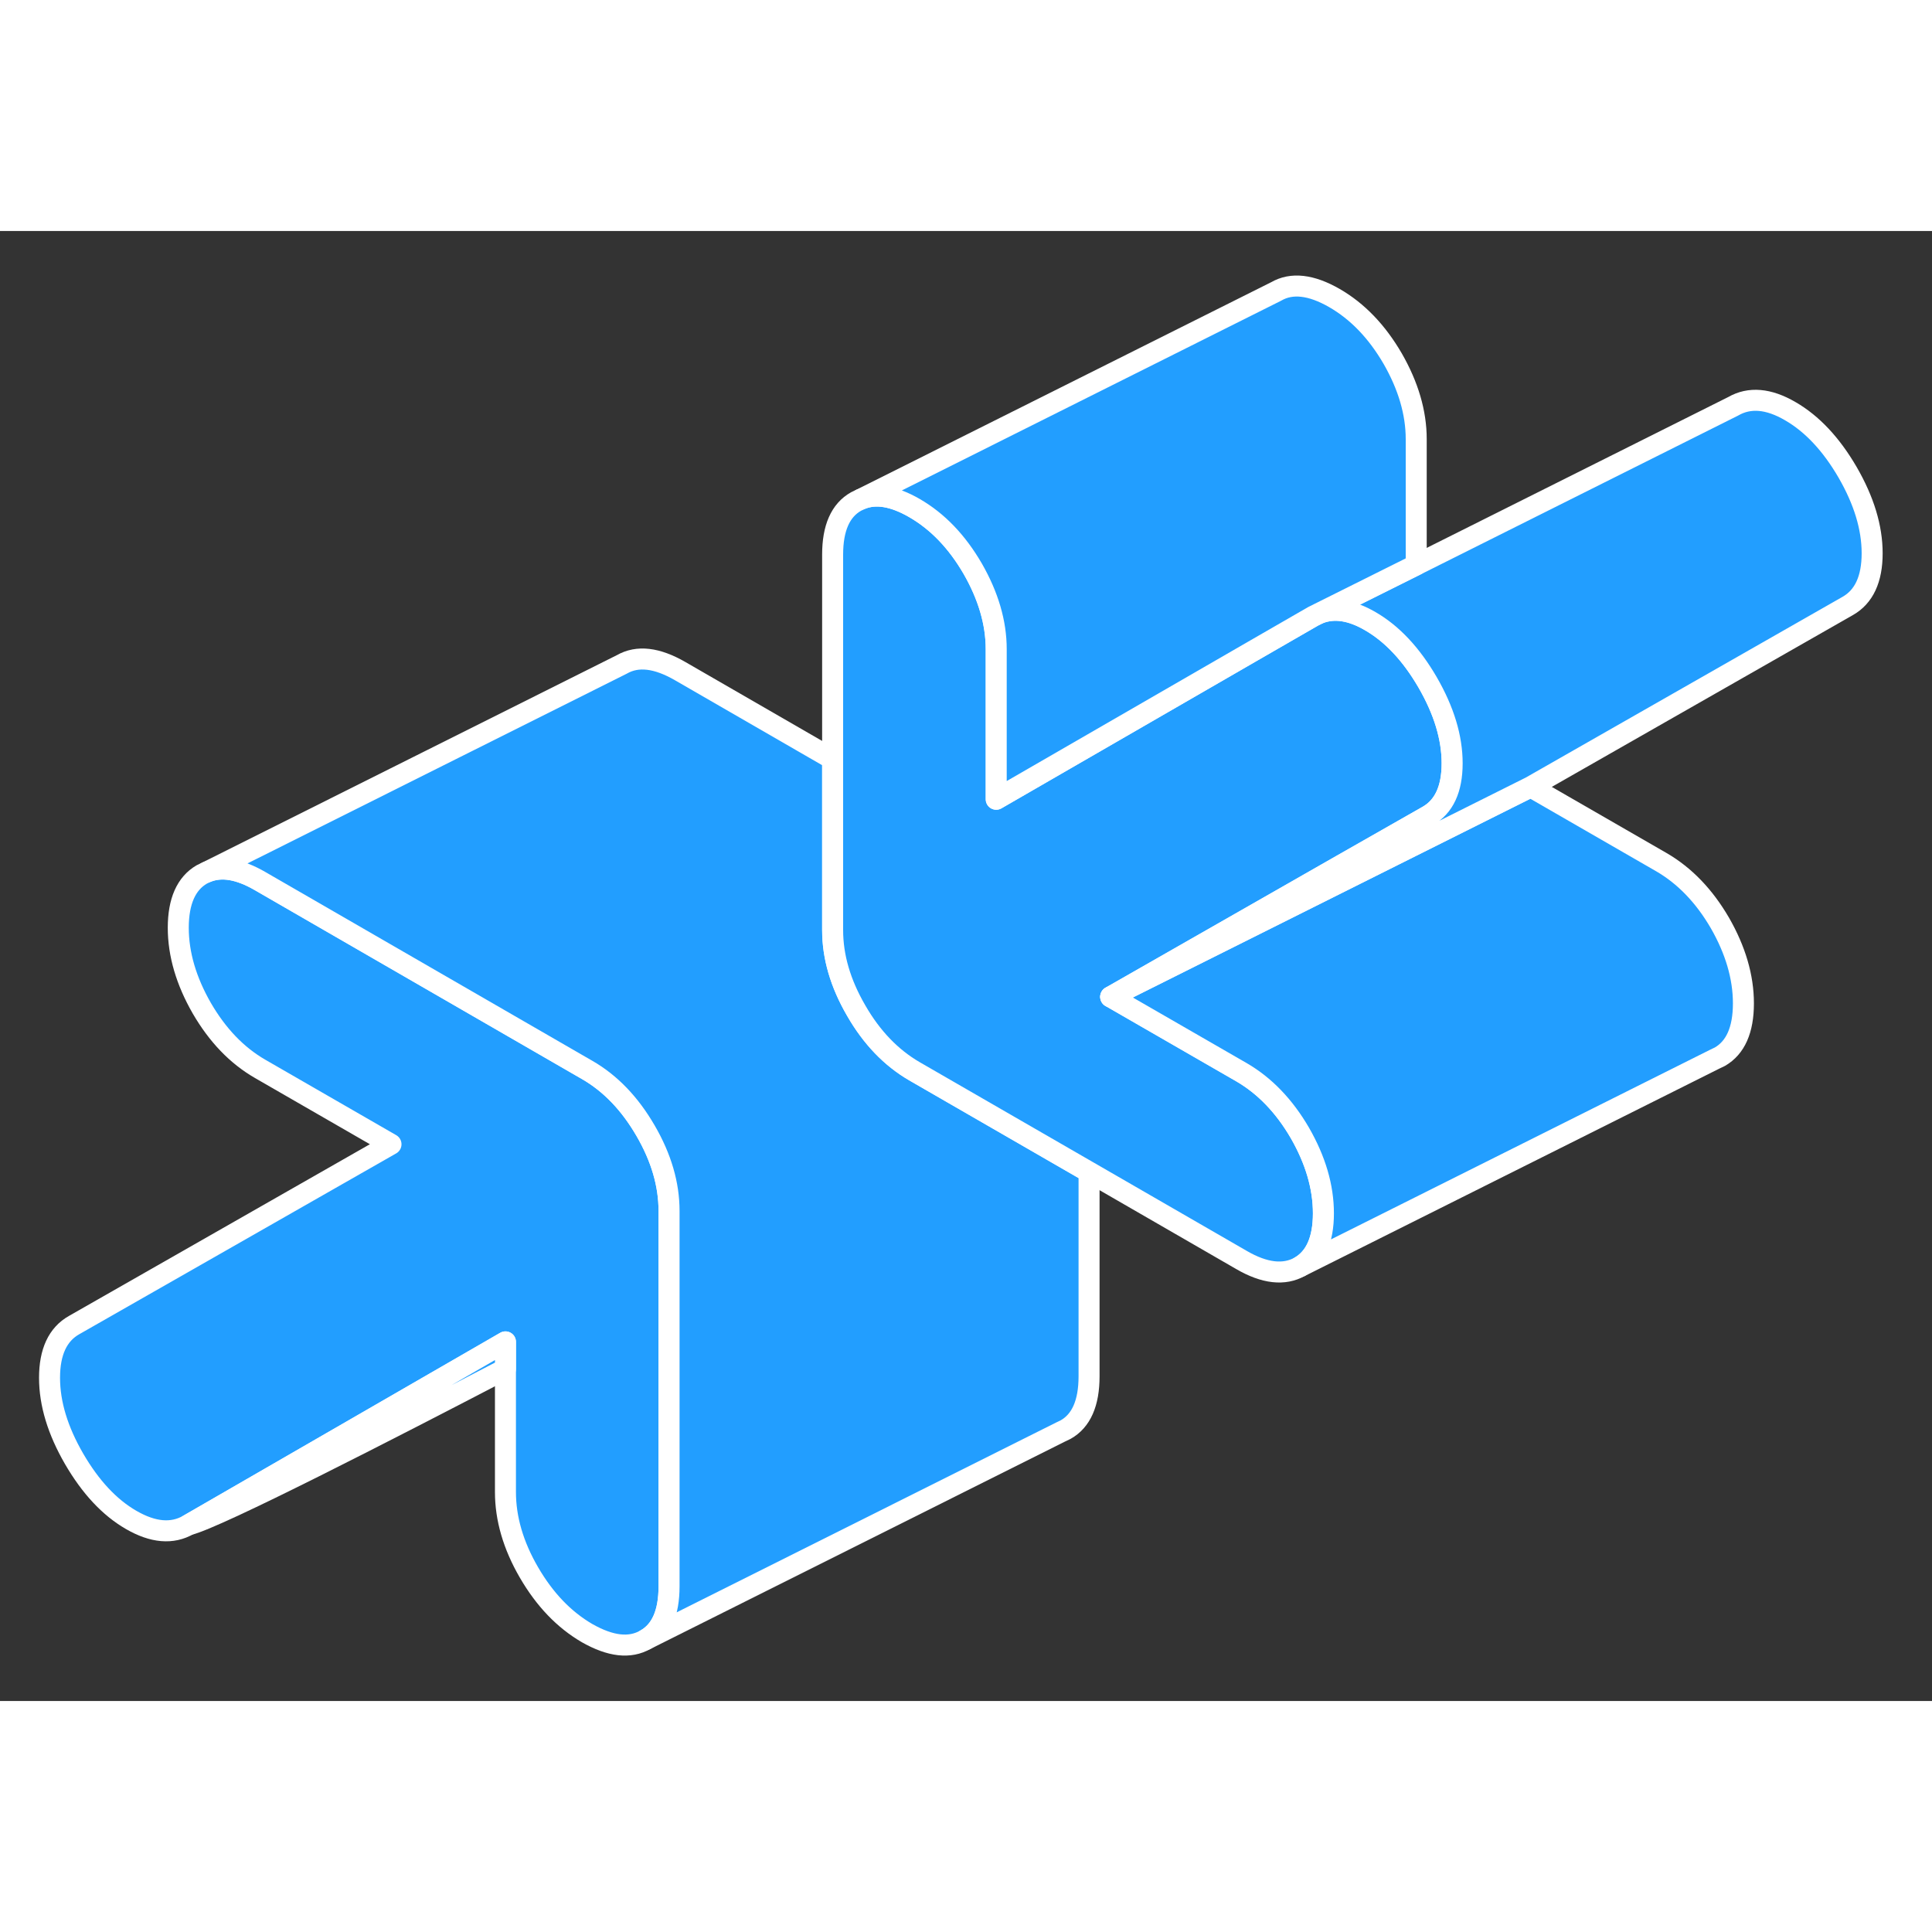 <svg width="48" height="48" viewBox="0 0 92 70" fill="#229EFF" xmlns="http://www.w3.org/2000/svg" stroke-width="1px" stroke-linecap="round" stroke-linejoin="round"><rect x="0" y="0" width="92" height="70" fill="#333333" stroke="none"/><path d="M31.859 46.669V64.539C31.859 65.809 31.489 66.659 30.739 67.079C29.989 67.509 29.069 67.399 27.959 66.769C26.859 66.129 25.939 65.169 25.189 63.879C24.439 62.589 24.069 61.309 24.069 60.049V52.899L8.979 61.609C8.199 62.059 7.289 61.979 6.249 61.379C5.209 60.779 4.309 59.809 3.529 58.469C2.749 57.119 2.359 55.839 2.359 54.609C2.359 53.379 2.749 52.539 3.529 52.099L18.619 43.489L12.389 39.899C11.279 39.259 10.359 38.299 9.609 37.009C8.869 35.719 8.489 34.439 8.489 33.179C8.489 31.919 8.869 31.069 9.609 30.639L9.839 30.529C10.549 30.239 11.389 30.379 12.389 30.959L27.629 39.759L27.959 39.949C29.069 40.589 29.989 41.549 30.739 42.839C31.489 44.129 31.859 45.399 31.859 46.669Z" stroke="white" stroke-linejoin="round"/><path d="M51.86 44.809V54.539C51.86 55.809 51.49 56.659 50.74 57.079L50.51 57.189L30.74 67.079C31.49 66.659 31.86 65.809 31.86 64.539V46.669C31.86 45.399 31.49 44.129 30.74 42.839C29.99 41.549 29.07 40.589 27.96 39.949L27.63 39.759L12.39 30.959C11.39 30.379 10.55 30.239 9.84 30.529L29.61 20.639C30.36 20.209 31.28 20.319 32.39 20.959L39.65 25.149V33.289C39.65 34.559 40.02 35.829 40.77 37.119C41.51 38.409 42.44 39.369 43.54 40.009L51.86 44.809Z" stroke="white" stroke-linejoin="round"/><path d="M69.149 25.349C69.149 26.579 68.759 27.419 67.979 27.859L63.869 30.199L52.889 36.469L59.119 40.059C60.219 40.699 61.149 41.659 61.899 42.949C62.639 44.239 63.019 45.519 63.019 46.779C63.019 48.039 62.639 48.889 61.899 49.319C61.149 49.739 60.219 49.639 59.119 48.999L51.859 44.809L43.539 40.009C42.439 39.369 41.509 38.409 40.769 37.119C40.019 35.829 39.649 34.559 39.649 33.289V15.409C39.649 14.149 40.019 13.299 40.769 12.879L40.999 12.769C41.699 12.479 42.549 12.619 43.539 13.189C44.649 13.829 45.569 14.789 46.319 16.079C47.059 17.369 47.439 18.649 47.439 19.909V27.059L59.649 20.009L62.529 18.349L62.809 18.209C63.529 17.929 64.339 18.049 65.249 18.579C66.289 19.179 67.199 20.149 67.979 21.489C68.759 22.839 69.149 24.119 69.149 25.349Z" stroke="white" stroke-linejoin="round"/><path d="M83.02 36.779C83.02 38.049 82.64 38.889 81.9 39.319L81.67 39.429L61.9 49.319C62.64 48.889 63.02 48.049 63.02 46.779C63.02 45.509 62.64 44.239 61.9 42.949C61.15 41.659 60.22 40.699 59.12 40.059L52.89 36.469L64.59 30.619L72.89 26.469L79.12 30.059C80.22 30.699 81.15 31.659 81.9 32.949C82.64 34.239 83.02 35.519 83.02 36.779Z" stroke="white" stroke-linejoin="round"/><path d="M89.15 15.349C89.15 16.579 88.76 17.419 87.98 17.859L72.89 26.469L64.59 30.619L52.89 36.469L63.87 30.199L67.98 27.859C68.76 27.419 69.15 26.579 69.15 25.349C69.15 24.119 68.76 22.839 67.98 21.489C67.2 20.149 66.29 19.179 65.25 18.579C64.34 18.049 63.53 17.929 62.81 18.209L67.44 15.899L82.53 8.349C83.31 7.899 84.22 7.979 85.25 8.579C86.29 9.179 87.2 10.149 87.98 11.489C88.76 12.839 89.15 14.119 89.15 15.349Z" stroke="white" stroke-linejoin="round"/><path d="M67.439 9.909V15.899L62.809 18.209L62.529 18.349L59.649 20.009L47.439 27.059V19.909C47.439 18.649 47.059 17.369 46.319 16.079C45.569 14.789 44.649 13.829 43.539 13.189C42.549 12.619 41.699 12.479 40.999 12.769L60.769 2.879C61.509 2.449 62.439 2.559 63.539 3.189C64.649 3.829 65.569 4.789 66.319 6.079C67.059 7.369 67.439 8.649 67.439 9.909Z" stroke="white" stroke-linejoin="round"/><path d="M24.07 52.899V54.189C18.599 57.039 10.35 61.279 8.979 61.609L24.07 52.899Z" stroke="white" stroke-linejoin="round"/></svg>